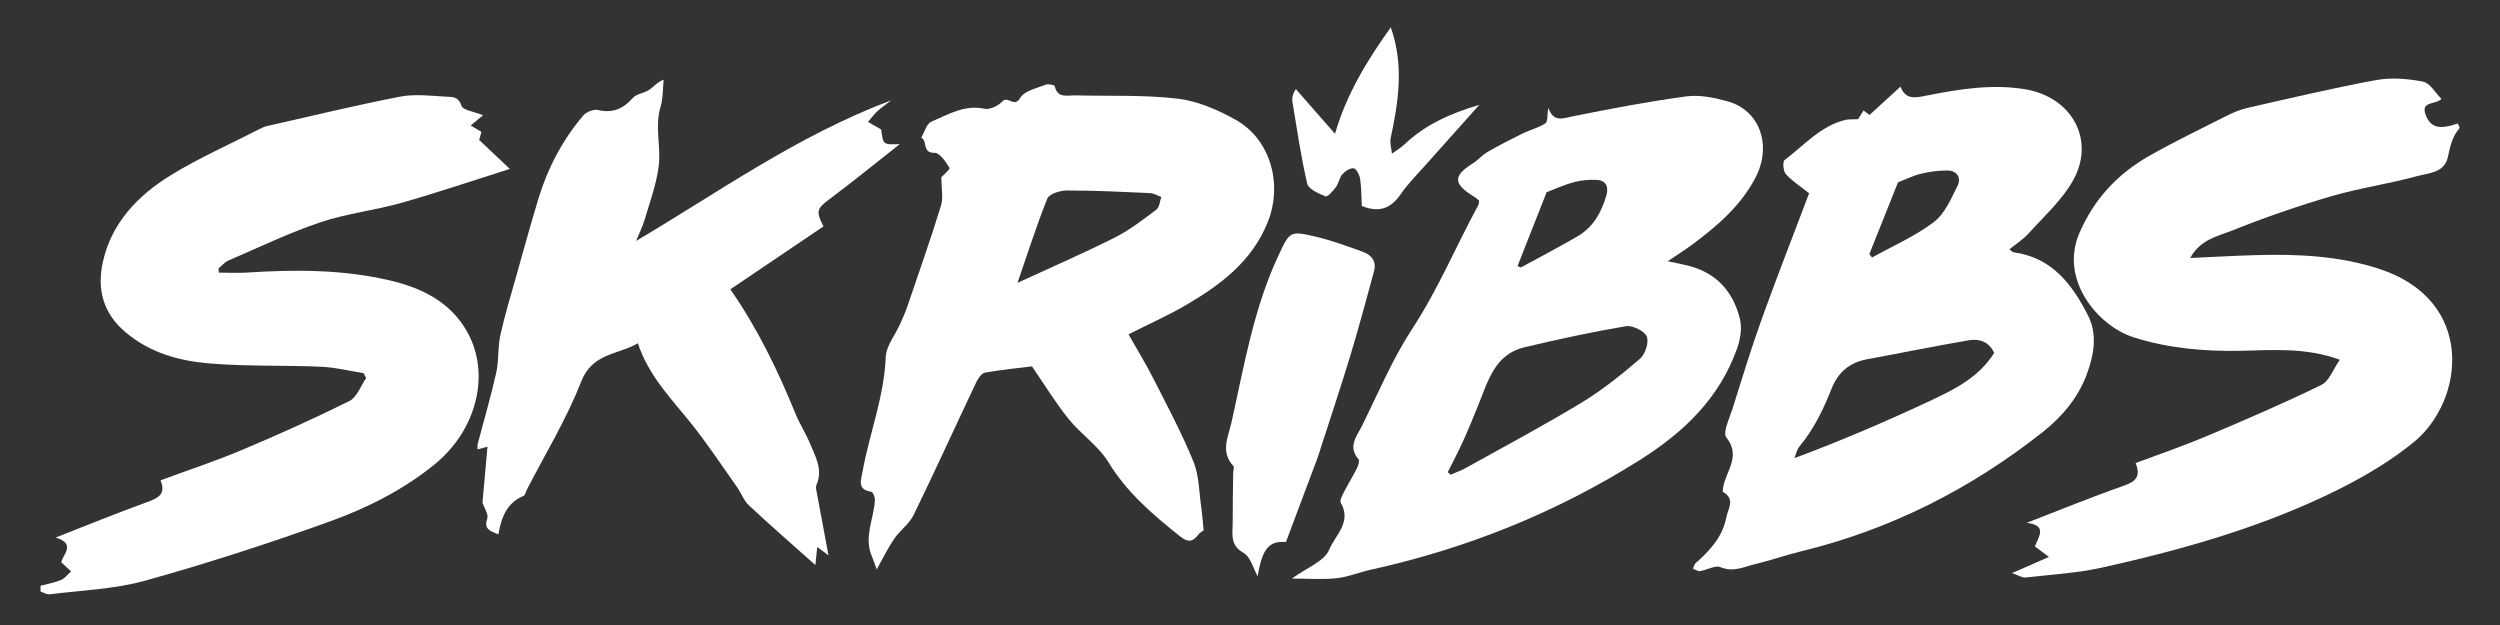 <?xml version="1.0" encoding="utf-8"?>
<!-- Generator: Adobe Illustrator 26.0.2, SVG Export Plug-In . SVG Version: 6.00 Build 0)  -->
<svg version="1.1" id="Layer_1" xmlns="http://www.w3.org/2000/svg" xmlns:xlink="http://www.w3.org/1999/xlink" x="0px" y="0px"
	 viewBox="0 0 864 216" style="enable-background:new 0 0 864 216;" xml:space="preserve">
<rect x="0" y="0" width="864" height="216" fill="#333333" stroke="none"/>
<style type="text/css">
	.st0{fill:#FFFFFF;}
</style>
<path class="st0" d="M14,202.45c2.38-0.65,4.86-1.07,7.11-2.02c1.33-0.56,2.32-1.95,3.46-2.97c-1-0.92-2.01-1.85-3.35-3.09
	c0.08-2.33,5.48-6.34-1.98-8.6c10.44-4.08,20.83-8.34,31.37-12.16c3.93-1.42,6.9-2.71,4.87-7.62c9.51-3.51,18.99-6.63,28.15-10.49
	c12.53-5.28,24.96-10.86,37.13-16.92c2.61-1.3,3.9-5.22,5.79-7.93c-0.3-0.56-0.6-1.13-0.9-1.69c-4.9-0.77-9.78-2.01-14.7-2.22
	c-12.72-0.55-25.51-0.09-38.18-1.11c-10.58-0.85-20.73-3.51-29.37-10.81c-7.95-6.71-9.86-15.03-7.87-24.19
	c2.96-13.59,12.17-23.15,23.6-30.15c9.75-5.96,20.29-10.63,30.49-15.85c0.88-0.45,1.8-0.87,2.76-1.09
	c15.28-3.45,30.52-7.16,45.89-10.14c5.11-0.99,10.59-0.29,15.88,0c2.01,0.11,4.29-0.14,5.33,3.14c0.49,1.55,4.39,2.03,7.46,3.28
	c-1.9,1.58-2.87,2.39-4.25,3.54c1.31,0.79,2.33,1.41,3.68,2.21c-0.28,1.04-0.64,2.37-0.76,2.81c3.48,3.29,6.53,6.17,10.58,9.99
	c-13.29,4.2-25.32,8.3-37.53,11.75c-9.24,2.61-18.97,3.67-28.03,6.73c-10.82,3.65-21.18,8.66-31.7,13.19
	c-1.29,0.56-2.29,1.81-3.42,2.74c0.05,0.48,0.11,0.96,0.16,1.44c3.25,0,6.51,0.18,9.75-0.03c16.5-1.07,32.97-1.09,49.16,2.68
	c11.13,2.6,21.16,7.44,26.98,17.98c8.04,14.56,3.11,33.79-11.22,45.51c-10.96,8.97-23.54,15.24-36.64,19.95
	c-20.92,7.53-42.13,14.4-63.55,20.37c-10.6,2.95-21.93,3.3-32.95,4.71c-1,0.13-2.12-0.62-3.18-0.96C14,203.78,14,203.12,14,202.45z"
	/>
<path class="st0" d="M625.23,66.8c-3.32-2.65-6.03-4.35-8.05-6.65c-0.9-1.03-1.16-4.27-0.44-4.82c6.67-5.03,12.31-11.68,20.86-13.86
	c1.19-0.3,2.49-0.17,4.58-0.29c0.19-0.31,0.95-1.53,1.86-3c0.83,0.63,1.54,1.17,2.05,1.56c3.49-3.18,6.94-6.34,10.73-9.8
	c1.8,4.81,5.36,3.8,9.21,3.05c11.11-2.18,22.2-4.01,33.67-2.18c16.26,2.6,24.72,17.56,16.64,31.74
	c-3.85,6.76-9.98,12.26-15.28,18.15c-1.85,2.06-4.3,3.58-6.61,5.46c0.68,0.5,1.03,0.97,1.43,1.03c13.31,1.8,20.34,11.16,25.78,21.93
	c3.23,6.39,2.04,13.31-0.33,19.87c-3.02,8.38-8.65,15.03-15.47,20.41c-24.83,19.6-52.5,33.62-83.38,41.13
	c-5.32,1.29-10.51,3.15-15.83,4.41c-3.89,0.92-7.57,2.93-12.03,1.08c-1.85-0.77-4.69,0.99-7.12,1.36c-0.75,0.11-1.61-0.55-2.42-0.86
	c0.31-0.65,0.46-1.49,0.95-1.92c4.94-4.34,9.28-9.03,10.59-15.81c0.59-3.04,3.2-6.18-1.09-8.76c-0.45-0.27,0.18-2.72,0.64-4.04
	c1.68-4.86,4.86-9.22,0.45-14.81c-1.33-1.69,1.06-6.51,2.09-9.78c3.29-10.47,6.49-20.98,10.2-31.3
	C614.16,95.55,619.81,81.15,625.23,66.8z M689.19,121.97c-1.81-3.96-5.23-4.98-8.79-4.37c-11.73,2-23.38,4.4-35.09,6.55
	c-6.06,1.11-10.07,4.48-12.31,10.16c-2.82,7.14-6.13,14.01-11.1,19.98c-0.9,1.08-1.18,2.68-1.74,4.04
	c16.59-6.18,32.26-12.93,47.69-20.18C675.93,134.34,684.01,130.22,689.19,121.97z M646.03,87.85c0.32,0.38,0.64,0.76,0.96,1.14
	c7.18-4,14.88-7.33,21.36-12.25c3.79-2.88,5.99-8.13,8.23-12.64c1.27-2.55-0.2-5.13-3.43-5.17c-3.09-0.03-6.25,0.38-9.25,1.11
	c-2.84,0.69-5.52,2.04-7.95,2.98C652.63,71.35,649.33,79.6,646.03,87.85z"/>
<path class="st0" d="M511.19,69.33c-0.63-0.5-1.11-0.96-1.67-1.3c-7.35-4.49-7.44-7.22-0.49-11.58c1.81-1.13,3.24-2.89,5.08-3.95
	c3.97-2.28,8.05-4.38,12.16-6.4c2.57-1.26,5.48-1.92,7.82-3.47c0.88-0.58,0.59-2.92,0.97-5.38c1.92,5.18,5.01,3.65,8.51,2.95
	c13.02-2.61,26.09-5.12,39.24-6.89c4.61-0.62,9.68,0.45,14.27,1.72c11.1,3.07,15.41,15.19,9.62,26.34
	c-5.04,9.69-13.1,16.63-21.69,23.03c-2.51,1.87-5.17,3.53-8.64,5.88c2.56,0.55,4.21,0.91,5.87,1.26
	c10.38,2.19,16.68,8.78,19.09,18.76c0.75,3.11,0.14,6.94-0.96,10.05c-6.1,17.23-18.38,29.01-33.64,38.63
	c-28.86,18.19-59.93,30.64-93.18,37.96c-3.89,0.86-7.67,2.47-11.59,2.89c-4.8,0.51-9.69,0.12-15.48,0.12
	c5.14-3.75,11.23-5.96,12.88-9.97c1.99-4.84,7.91-9.55,4.03-16.18c-0.44-0.76,0.43-2.47,1-3.59c1.42-2.8,3.1-5.47,4.51-8.28
	c0.49-0.97,1.05-2.69,0.59-3.22c-3.8-4.38-0.54-8,1.23-11.57c5.61-11.34,10.55-23.15,17.45-33.67c8.92-13.62,15.08-28.54,22.8-42.7
	C511.11,70.5,511.07,70.12,511.19,69.33z M500.35,163.17c0.33,0.3,0.66,0.59,0.98,0.89c1.8-0.79,3.67-1.44,5.38-2.4
	c13.34-7.43,26.84-14.61,39.89-22.52c7.19-4.36,13.85-9.71,20.24-15.21c1.8-1.55,3.12-5.78,2.25-7.7c-0.87-1.93-4.96-3.87-7.25-3.48
	c-11.72,1.98-23.36,4.51-34.94,7.25c-10.32,2.44-12.62,11.68-15.97,19.9c-1.68,4.12-3.33,8.25-5.17,12.29
	C504.09,155.91,502.17,159.52,500.35,163.17z M524.47,91.94c0.37,0.17,0.74,0.34,1.11,0.51c6.53-3.57,13.13-7,19.56-10.74
	c5.46-3.18,8.37-8.37,10.05-14.27c0.81-2.86-0.14-5.12-3.38-5.27c-2.58-0.12-5.29,0.1-7.78,0.76c-3.31,0.88-6.47,2.34-9.51,3.48
	C531.18,74.9,527.82,83.42,524.47,91.94z"/>
<path class="st0" d="M756.94,89.16c8.24-0.37,15.66-0.8,23.09-1c14.18-0.39,28.28,0.27,41.93,4.66
	c33.85,10.87,29.77,45.56,12.36,59.88c-7.86,6.47-16.89,11.81-26.03,16.39c-25.86,12.93-53.55,20.75-81.65,27.03
	c-8.7,1.94-17.73,2.46-26.63,3.46c-1.15,0.13-2.42-0.75-4.65-1.52c4.85-2.13,8.32-3.65,12.75-5.59c-2.27-1.69-3.4-2.54-4.84-3.61
	c0.95-2.92,4.74-7.27-2.81-8.18c11.21-4.33,22.34-8.91,33.68-12.87c4.31-1.5,5.69-3.47,3.92-7.77c8.33-3.14,16.65-5.97,24.72-9.38
	c13.28-5.61,26.53-11.31,39.48-17.63c2.74-1.34,4.11-5.49,6.38-8.71c-12.11-4.38-23.37-3.28-34.49-3.08
	c-12.57,0.23-25.04-0.9-36.91-4.71c-12.2-3.93-25.57-19.85-18.61-35.97c5.1-11.82,13.26-20.52,24.2-26.72
	c8.52-4.83,17.35-9.11,26.11-13.52c2.48-1.25,5.09-2.42,7.78-3.03c14.78-3.36,29.54-6.87,44.44-9.61
	c5.23-0.96,10.96-0.49,16.23,0.53c2.4,0.46,4.23,3.85,6.36,5.96c-1.93,2.09-7.28,0.66-5.45,5.49c1.71,4.52,4.79,5.22,11.11,3.01
	c0.21,0.56,0.77,1.43,0.59,1.64c-2.58,2.9-3.24,6.41-4.05,10.08c-1.19,5.37-6.7,5.4-10.66,6.49c-9.76,2.68-19.88,4.09-29.59,6.93
	c-11.58,3.39-23.04,7.36-34.24,11.85C766.45,81.64,760.41,82.76,756.94,89.16z"/>
<path class="st0" d="M390,115.54c2.91,5.13,5.91,10,8.5,15.09c4.85,9.54,9.91,19.01,13.95,28.89c1.99,4.88,1.94,10.6,2.72,15.96
	c0.37,2.54,0.53,5.11,0.8,7.84c-0.36,0.27-1.29,0.71-1.82,1.43c-1.98,2.72-3.73,2.69-6.4,0.55c-9.33-7.45-18.26-15.02-24.64-25.5
	c-3.45-5.67-9.51-9.7-13.77-14.97c-4.39-5.41-8.03-11.43-12.7-18.21c-4.2,0.52-10.25,1.11-16.21,2.16c-1.2,0.21-2.43,2.04-3.07,3.39
	c-7.23,15.26-14.21,30.63-21.61,45.8c-1.51,3.09-4.7,5.32-6.71,8.23c-2.08,3.01-3.67,6.35-6.05,10.59c-0.63-1.71-1.1-3.17-1.7-4.58
	c-2.82-6.67,0.74-12.94,1.08-19.41c0.05-0.96-0.67-2.75-1.25-2.84c-4.96-0.77-3.58-3.93-3.02-7.01c2.4-13.21,7.47-25.84,8-39.51
	c0.15-3.88,3.27-7.63,4.98-11.46c0.9-2,1.8-4.02,2.51-6.09c3.94-11.57,8-23.1,11.6-34.78c0.86-2.8,0.13-6.09,0.13-9.87
	c0.47-0.51,3.12-2.74,2.83-3.22c-1.26-2.11-3.42-5.25-5.16-5.2c-4.43,0.13-2.34-4.26-4.61-5.22c1.13-1.9,1.82-4.82,3.46-5.52
	c5.8-2.46,11.39-5.97,18.37-4.49c1.86,0.39,4.8-1.01,6.21-2.54c1.92-2.09,4.11,2.38,6.19-1.24c1.38-2.41,5.66-3.27,8.76-4.54
	c0.87-0.36,3.02,0.08,3.12,0.5c1.04,4.37,4.41,3.13,7.22,3.2c11.79,0.3,23.68-0.23,35.34,1.14c6.86,0.81,13.81,3.85,19.94,7.27
	c12.06,6.71,16.4,22.16,11.17,35.31c-5.44,13.69-16.44,21.84-28.5,28.87C403.64,109.06,397.23,111.9,390,115.54z M351.65,97.75
	c11.76-5.43,22.86-10.24,33.64-15.66c5.12-2.57,9.75-6.19,14.36-9.64c1.07-0.8,1.17-2.88,1.71-4.37c-1.32-0.47-2.63-1.29-3.98-1.35
	c-9.54-0.43-19.08-0.91-28.63-0.9c-2.35,0-6.14,1.16-6.79,2.79C358.16,78.07,355.08,87.82,351.65,97.75z"/>
<path class="st0" d="M219.83,83.27c28.68-16.95,55.58-36.32,88.15-48.6c-2.43,1.91-3.78,2.83-4.94,3.94
	c-1.12,1.07-2.04,2.34-3.04,3.52c1.41,0.82,2.82,1.64,4.54,2.63c0.64,5.26,0.64,5.26,6.42,5.05c-8.05,6.33-15.99,12.81-24.19,18.94
	c-4.41,3.29-4.95,4.15-2.17,9.49c-10.75,7.26-21.58,14.57-32.2,21.75c9.34,13.37,16.36,27.9,22.49,42.93
	c1.43,3.52,3.55,6.75,5,10.26c1.89,4.56,4.59,9.08,2.3,14.35c-0.19,0.43-0.23,1-0.14,1.47c1.4,7.59,2.82,15.17,4.28,22.94
	c-1.08-0.81-2.26-1.68-3.89-2.9c-0.21,2.03-0.37,3.58-0.65,6.25c-8.09-7.23-15.67-13.83-23.01-20.68c-1.74-1.63-2.59-4.18-4.01-6.19
	c-5.35-7.55-10.44-15.3-16.23-22.49c-6.75-8.37-14.35-16.09-18.1-27.29c-7.09,4.06-15.76,3.36-19.63,13.32
	c-5.01,12.9-12.38,24.89-18.73,37.27c-0.38,0.74-0.58,1.91-1.16,2.15c-5.82,2.38-7.65,7.52-8.69,13.31
	c-2.98-1.23-5.08-1.86-3.84-5.48c0.5-1.47-1.04-3.63-1.65-5.47c0.54-6.09,1.12-12.5,1.73-19.35c-1.54,0.41-2.42,0.64-3.46,0.91
	c0.04-0.75-0.04-1.42,0.12-2.02c2.13-8.16,4.53-16.27,6.37-24.5c0.94-4.22,0.49-8.75,1.42-12.97c1.53-6.95,3.64-13.77,5.56-20.63
	c2.5-8.88,4.94-17.78,7.62-26.61c3.21-10.57,8.32-20.21,15.46-28.65c1.06-1.25,3.62-2.26,5.14-1.9c5.09,1.18,8.67-0.43,12.01-4.18
	c1.28-1.44,3.88-1.63,5.62-2.78c1.49-0.99,2.6-2.54,5.03-3.55c-0.33,3.15-0.19,6.45-1.09,9.44c-2.07,6.88,0.25,13.81-0.64,20.57
	c-0.8,6.14-2.98,12.11-4.75,18.1C222.12,78.24,220.87,80.72,219.83,83.27z"/>
<path class="st0" d="M444.42,187.32c-5.82-0.46-8.21,2.25-9.76,11.84c-1.58-2.78-2.49-6.74-4.89-8.09
	c-4.87-2.74-3.73-6.68-3.75-10.55c-0.03-5.69,0.1-11.38,0.17-17.07c0.01-0.83,0.45-2,0.05-2.42c-4.54-4.84-1.78-9.98-0.66-14.96
	c4.4-19.65,7.69-39.63,16.39-58.07c3.81-8.07,3.9-8.28,12.86-6.18c5.45,1.28,10.75,3.28,16.04,5.15c3.17,1.12,4.95,3.35,3.96,6.93
	c-2.64,9.54-5.16,19.12-8.03,28.59c-3.23,10.7-6.79,21.3-10.21,31.93c-0.51,1.58-1,3.17-1.58,4.72
	C451.54,168.45,448.03,177.74,444.42,187.32z"/>
<path class="st0" d="M480.66,9.44c4.59,13.02,2.68,25.63-0.04,38.26c-0.36,1.69,0.26,3.59,0.43,5.4c1.46-1.06,3.05-1.98,4.34-3.2
	c7.03-6.66,15.44-10.59,25.85-13.66c-6.76,7.57-12.63,14.1-18.46,20.67c-2.98,3.36-6.19,6.56-8.72,10.23
	c-3.3,4.77-7.25,6.53-13.42,4.05c-0.14-2.78-0.11-6.05-0.56-9.25c-0.2-1.4-1.19-3.51-2.19-3.75c-1.13-0.27-2.98,0.94-3.95,2.01
	c-1.06,1.17-1.25,3.09-2.2,4.39c-0.98,1.34-2.91,3.53-3.6,3.26c-2.4-0.95-5.91-2.46-6.36-4.37c-2.18-9.31-3.53-18.81-5.11-28.26
	c-0.21-1.23-0.03-2.52,1.17-4.44c4.4,5.02,8.79,10.04,13.54,15.46C465.32,32.53,472.55,20.8,480.66,9.44z"/>
</svg>
